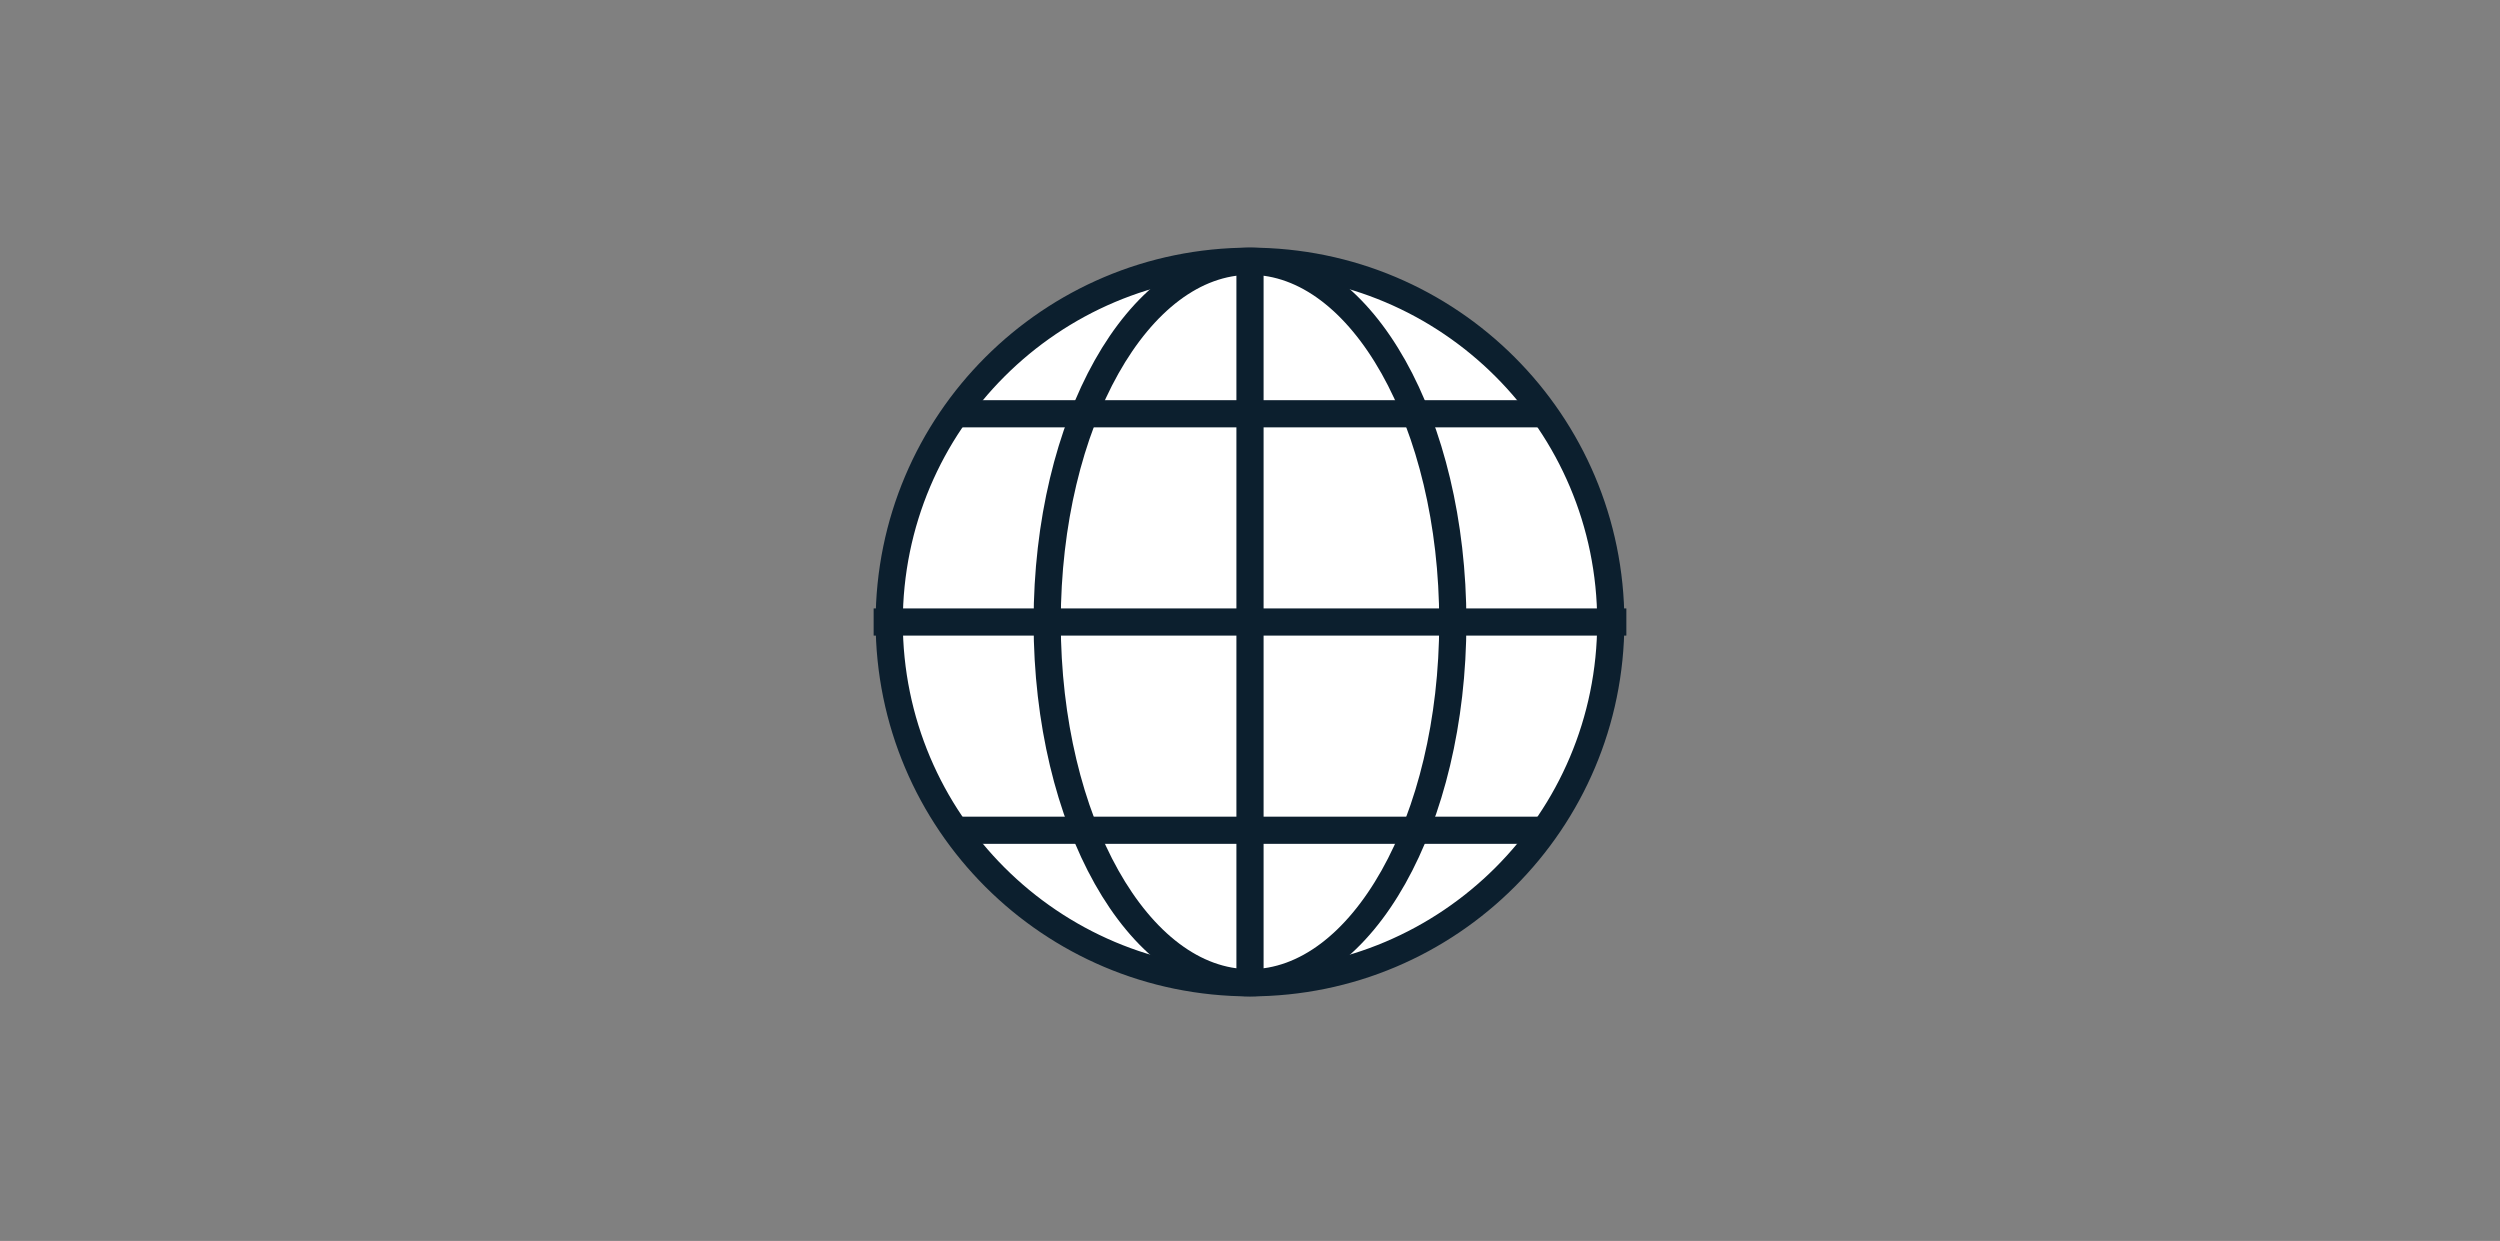 <svg xmlns="http://www.w3.org/2000/svg" viewBox="0 0 276 137"><rect x="0" y="0" width="276" height="137" fill="#808080" stroke="none"/><g data-name="Layer 1" stroke="#0c1f2e" stroke-miterlimit="10" stroke-width="3"><circle cx="138" cy="68.67" r="39.83" fill="#fff"/><ellipse cx="138" cy="68.67" rx="22.39" ry="39.83" fill="none"/><path fill="none" d="M96.45 68.67h83.1"/><path fill="#fff" d="M105.49 45.68h65.04"/><path fill="none" d="M105.49 91.66h65.04M138 27.75v81.5"/></g></svg>